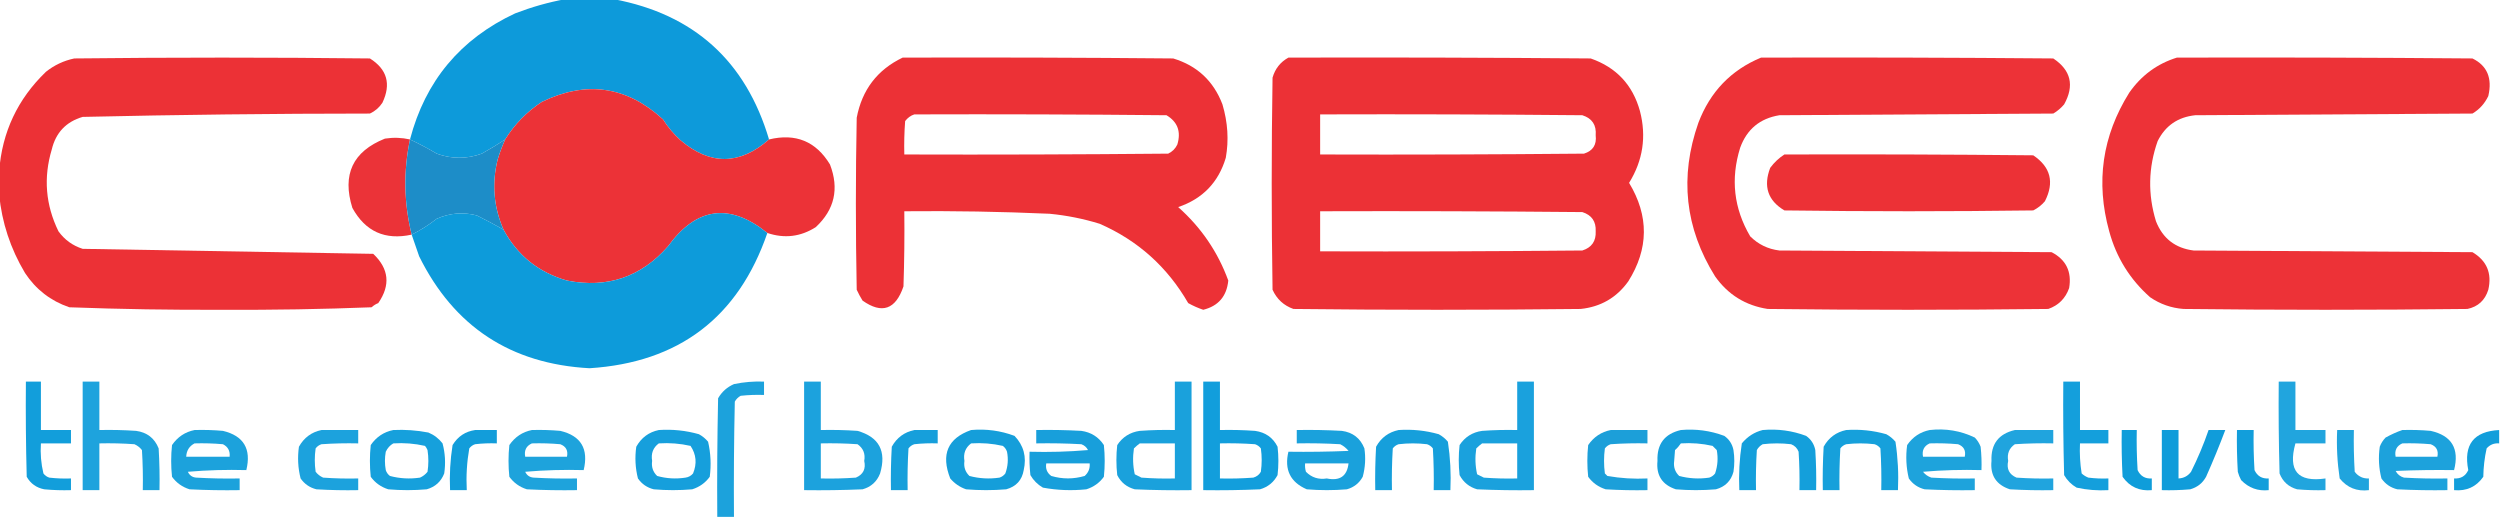 <?xml version="1.0" encoding="UTF-8"?>
<!DOCTYPE svg PUBLIC "-//W3C//DTD SVG 1.1//EN" "http://www.w3.org/Graphics/SVG/1.1/DTD/svg11.dtd">
<svg xmlns="http://www.w3.org/2000/svg" version="1.1" width="1497px" height="310px" style="shape-rendering:geometricPrecision; text-rendering:geometricPrecision; image-rendering:optimizeQuality; fill-rule:evenodd; clip-rule:evenodd" xmlns:xlink="http://www.w3.org/1999/xlink">
<g><path style="opacity:0.962" fill="#0597d9" d="M 338.5,-0.5 C 348.167,-0.5 357.833,-0.5 367.5,-0.5C 415.545,8.541 446.545,36.541 460.5,83.5C 442.949,98.939 425.282,99.105 407.5,84C 403.405,80.296 399.905,76.129 397,71.5C 375.285,51.597 351.118,48.097 324.5,61C 315.475,66.918 308.141,74.418 302.5,83.5C 298,86.478 293.333,89.311 288.5,92C 279.514,95.288 270.514,95.288 261.5,92C 256.298,88.899 250.965,86.066 245.5,83.5C 254.697,48.471 275.697,23.305 308.5,8C 318.36,4.206 328.36,1.372 338.5,-0.5 Z"/></g>
<g><path style="opacity:0.993" fill="#ec3136" d="M -0.5,116.5 C -0.5,111.833 -0.5,107.167 -0.5,102.5C 1.239,79.126 10.573,59.293 27.5,43C 32.511,38.995 38.178,36.328 44.5,35C 103.5,34.333 162.5,34.333 221.5,35C 231.805,41.483 234.305,50.317 229,61.5C 227.116,64.385 224.616,66.551 221.5,68C 164.13,68.02 106.797,68.687 49.5,70C 39.593,72.907 33.427,79.407 31,89.5C 25.947,106.354 27.28,122.687 35,138.5C 38.68,143.59 43.514,147.09 49.5,149C 107.521,149.992 165.521,150.992 223.5,152C 232.934,160.936 233.934,170.769 226.5,181.5C 224.998,182.083 223.665,182.916 222.5,184C 192.88,185.151 163.213,185.651 133.5,185.5C 102.804,185.639 72.138,185.139 41.5,184C 30.354,180.19 21.52,173.357 15,163.5C 6.275,148.906 1.109,133.239 -0.5,116.5 Z"/></g>
<g><path style="opacity:0.994" fill="#ec3136" d="M 540.5,34.5 C 594.501,34.333 648.501,34.5 702.5,35C 716.814,39.313 726.648,48.48 732,62.5C 735.218,73.324 735.885,83.991 734,94.5C 729.595,109.238 720.095,119.072 705.5,124C 719.266,136.23 729.266,150.897 735.5,168C 734.561,177.41 729.561,183.243 720.5,185.5C 717.382,184.441 714.382,183.108 711.5,181.5C 698.993,159.822 681.326,143.989 658.5,134C 648.708,130.975 638.708,128.975 628.5,128C 599.515,126.712 570.515,126.212 541.5,126.5C 541.667,141.504 541.5,156.504 541,171.5C 536.294,185.369 528.127,188.203 516.5,180C 515.206,177.913 514.039,175.746 513,173.5C 512.333,139.167 512.333,104.833 513,70.5C 516.171,53.785 525.338,41.785 540.5,34.5 Z M 547.5,68.5 C 597.834,68.333 648.168,68.5 698.5,69C 705.142,72.97 707.309,78.804 705,86.5C 703.833,89 702,90.833 699.5,92C 646.834,92.5 594.168,92.667 541.5,92.5C 541.334,85.825 541.5,79.158 542,72.5C 543.5,70.531 545.333,69.198 547.5,68.5 Z"/></g>
<g><path style="opacity:0.993" fill="#ec3136" d="M 771.5,34.5 C 831.834,34.333 892.168,34.5 952.5,35C 967.832,40.333 977.665,50.833 982,66.5C 985.968,81.759 983.801,96.092 975.5,109.5C 987.466,129.287 987.3,148.954 975,168.5C 968.016,178.245 958.516,183.745 946.5,185C 889.167,185.667 831.833,185.667 774.5,185C 768.718,182.952 764.552,179.118 762,173.5C 761.333,131.167 761.333,88.833 762,46.5C 763.542,41.134 766.709,37.134 771.5,34.5 Z M 790.5,68.5 C 842.834,68.333 895.168,68.5 947.5,69C 953.344,70.85 956.011,74.85 955.5,81C 956.176,86.66 953.843,90.326 948.5,92C 895.834,92.5 843.168,92.667 790.5,92.5C 790.5,84.5 790.5,76.5 790.5,68.5 Z M 790.5,126.5 C 842.834,126.333 895.168,126.5 947.5,127C 953.105,128.774 955.771,132.607 955.5,138.5C 955.771,144.393 953.105,148.226 947.5,150C 895.168,150.5 842.834,150.667 790.5,150.5C 790.5,142.5 790.5,134.5 790.5,126.5 Z"/></g>
<g><path style="opacity:0.992" fill="#ec3136" d="M 1054.5,34.5 C 1112.83,34.333 1171.17,34.5 1229.5,35C 1240.1,42.059 1242.27,51.226 1236,62.5C 1234.13,64.709 1231.96,66.542 1229.5,68C 1174.83,68.333 1120.17,68.667 1065.5,69C 1053.84,70.909 1046.01,77.409 1042,88.5C 1036.2,107.12 1038.2,124.787 1048,141.5C 1052.83,146.332 1058.66,149.165 1065.5,150C 1119.83,150.333 1174.17,150.667 1228.5,151C 1237.17,155.517 1240.67,162.683 1239,172.5C 1236.8,178.695 1232.64,182.862 1226.5,185C 1170.5,185.667 1114.5,185.667 1058.5,185C 1045.25,182.956 1034.75,176.456 1027,165.5C 1008.95,136.535 1005.62,105.868 1017,73.5C 1024.04,54.964 1036.54,41.964 1054.5,34.5 Z"/></g>
<g><path style="opacity:0.992" fill="#ec3136" d="M 1303.5,34.5 C 1362.5,34.333 1421.5,34.5 1480.5,35C 1489.32,39.298 1492.49,46.798 1490,57.5C 1487.85,62.016 1484.68,65.516 1480.5,68C 1425.17,68.333 1369.83,68.667 1314.5,69C 1304.12,70.099 1296.62,75.265 1292,84.5C 1286.39,100.366 1286.06,116.366 1291,132.5C 1295.05,142.775 1302.55,148.608 1313.5,150C 1369.17,150.333 1424.83,150.667 1480.5,151C 1489.1,156.125 1492.27,163.625 1490,173.5C 1488.03,179.804 1483.87,183.637 1477.5,185C 1420.83,185.667 1364.17,185.667 1307.5,185C 1300.19,184.452 1293.52,182.118 1287.5,178C 1275.4,167.302 1267.23,154.136 1263,138.5C 1254.83,109.022 1258.83,81.355 1275,55.5C 1282.21,45.169 1291.71,38.169 1303.5,34.5 Z"/></g>
<g><path style="opacity:0.999" fill="#ec3237" d="M 460.5,83.5 C 476.452,79.643 488.619,84.643 497,98.5C 502.579,113.01 499.746,125.51 488.5,136C 479.398,141.793 469.732,142.96 459.5,139.5C 436.882,121.328 417.049,123.995 400,147.5C 383.83,165.922 363.664,172.756 339.5,168C 322.472,163.126 309.805,152.959 301.5,137.5C 295.574,123.866 294.408,109.866 298,95.5C 299.235,91.369 300.735,87.369 302.5,83.5C 308.141,74.418 315.475,66.918 324.5,61C 351.118,48.097 375.285,51.597 397,71.5C 399.905,76.129 403.405,80.296 407.5,84C 425.282,99.105 442.949,98.939 460.5,83.5 Z"/></g>
<g><path style="opacity:0.987" fill="#eb3136" d="M 245.5,83.5 C 241.519,102.541 241.852,121.541 246.5,140.5C 230.607,143.967 218.774,138.634 211,124.5C 204.747,104.511 211.247,90.678 230.5,83C 235.584,82.222 240.584,82.389 245.5,83.5 Z"/></g>
<g><path style="opacity:0.994" fill="#ec3136" d="M 1068.5,92.5 C 1118.17,92.333 1167.83,92.5 1217.5,93C 1227.93,100.002 1230.26,109.169 1224.5,120.5C 1222.53,122.816 1220.2,124.649 1217.5,126C 1167.83,126.667 1118.17,126.667 1068.5,126C 1058.59,120.091 1055.76,111.591 1060,100.5C 1062.4,97.262 1065.23,94.595 1068.5,92.5 Z"/></g>
<g><path style="opacity:1" fill="#1d8dc8" d="M 245.5,83.5 C 250.965,86.066 256.298,88.899 261.5,92C 270.514,95.288 279.514,95.288 288.5,92C 293.333,89.311 298,86.478 302.5,83.5C 300.735,87.369 299.235,91.369 298,95.5C 294.408,109.866 295.574,123.866 301.5,137.5C 296.353,134.568 291.019,131.735 285.5,129C 277.299,126.873 269.299,127.54 261.5,131C 256.81,134.677 251.81,137.844 246.5,140.5C 241.852,121.541 241.519,102.541 245.5,83.5 Z"/></g>
<g><path style="opacity:0.959" fill="#0497d9" d="M 301.5,137.5 C 309.805,152.959 322.472,163.126 339.5,168C 363.664,172.756 383.83,165.922 400,147.5C 417.049,123.995 436.882,121.328 459.5,139.5C 442.086,190.059 406.586,217.059 353,220.5C 305.858,217.943 271.858,195.61 251,153.5C 249.476,149.132 247.976,144.798 246.5,140.5C 251.81,137.844 256.81,134.677 261.5,131C 269.299,127.54 277.299,126.873 285.5,129C 291.019,131.735 296.353,134.568 301.5,137.5 Z"/></g>
<g><path style="opacity:0.927" fill="#0097d9" d="M 15.5,228.5 C 18.5,228.5 21.5,228.5 24.5,228.5C 24.5,238.167 24.5,247.833 24.5,257.5C 30.5,257.5 36.5,257.5 42.5,257.5C 42.5,260.167 42.5,262.833 42.5,265.5C 36.5,265.5 30.5,265.5 24.5,265.5C 24.09,271.621 24.59,277.621 26,283.5C 26.902,284.701 28.069,285.535 29.5,286C 33.821,286.499 38.154,286.666 42.5,286.5C 42.5,288.833 42.5,291.167 42.5,293.5C 37.156,293.666 31.823,293.499 26.5,293C 21.812,292.08 18.312,289.58 16,285.5C 15.5,266.503 15.333,247.503 15.5,228.5 Z"/></g>
<g><path style="opacity:0.88" fill="#0097d9" d="M 49.5,228.5 C 52.833,228.5 56.167,228.5 59.5,228.5C 59.5,238.167 59.5,247.833 59.5,257.5C 66.841,257.334 74.174,257.5 81.5,258C 88.057,258.894 92.557,262.394 95,268.5C 95.5,276.827 95.666,285.16 95.5,293.5C 92.167,293.5 88.833,293.5 85.5,293.5C 85.666,285.493 85.5,277.493 85,269.5C 83.786,267.951 82.286,266.785 80.5,266C 73.508,265.5 66.508,265.334 59.5,265.5C 59.5,274.833 59.5,284.167 59.5,293.5C 56.167,293.5 52.833,293.5 49.5,293.5C 49.5,271.833 49.5,250.167 49.5,228.5 Z"/></g>
<g><path style="opacity:0.887" fill="#0097d8" d="M 439.5,309.5 C 436.167,309.5 432.833,309.5 429.5,309.5C 429.333,285.831 429.5,262.164 430,238.5C 432.222,234.612 435.388,231.779 439.5,230C 445.435,228.761 451.435,228.261 457.5,228.5C 457.5,231.167 457.5,233.833 457.5,236.5C 452.821,236.334 448.155,236.501 443.5,237C 442,237.833 440.833,239 440,240.5C 439.5,263.498 439.333,286.498 439.5,309.5 Z"/></g>
<g><path style="opacity:0.888" fill="#0097d9" d="M 481.5,228.5 C 484.833,228.5 488.167,228.5 491.5,228.5C 491.5,238.167 491.5,247.833 491.5,257.5C 498.841,257.334 506.174,257.5 513.5,258C 526.438,261.712 530.938,270.212 527,283.5C 525.098,288.4 521.598,291.567 516.5,293C 504.838,293.5 493.171,293.667 481.5,293.5C 481.5,271.833 481.5,250.167 481.5,228.5 Z M 491.5,265.5 C 498.841,265.334 506.174,265.5 513.5,266C 516.933,268.425 518.267,271.759 517.5,276C 518.564,280.785 516.897,284.118 512.5,286C 505.508,286.5 498.508,286.666 491.5,286.5C 491.5,279.5 491.5,272.5 491.5,265.5 Z"/></g>
<g><path style="opacity:0.897" fill="#0097d8" d="M 703.5,228.5 C 706.833,228.5 710.167,228.5 713.5,228.5C 713.5,250.167 713.5,271.833 713.5,293.5C 702.162,293.667 690.828,293.5 679.5,293C 674.685,291.69 671.185,288.857 669,284.5C 668.333,278.5 668.333,272.5 669,266.5C 672.189,261.655 676.689,258.822 682.5,258C 689.492,257.5 696.492,257.334 703.5,257.5C 703.5,247.833 703.5,238.167 703.5,228.5 Z M 682.5,265.5 C 689.5,265.5 696.5,265.5 703.5,265.5C 703.5,272.5 703.5,279.5 703.5,286.5C 696.825,286.666 690.158,286.5 683.5,286C 682.167,285.333 680.833,284.667 679.5,284C 678.363,278.918 678.196,273.751 679,268.5C 680.145,267.364 681.312,266.364 682.5,265.5 Z"/></g>
<g><path style="opacity:0.929" fill="#0097d9" d="M 720.5,228.5 C 723.833,228.5 727.167,228.5 730.5,228.5C 730.5,238.167 730.5,247.833 730.5,257.5C 737.508,257.334 744.508,257.5 751.5,258C 757.74,258.856 762.24,262.023 765,267.5C 765.667,273.167 765.667,278.833 765,284.5C 762.685,288.817 759.185,291.65 754.5,293C 743.172,293.5 731.838,293.667 720.5,293.5C 720.5,271.833 720.5,250.167 720.5,228.5 Z M 730.5,265.5 C 737.508,265.334 744.508,265.5 751.5,266C 752.931,266.465 754.097,267.299 755,268.5C 755.667,273.167 755.667,277.833 755,282.5C 753.992,284.259 752.492,285.426 750.5,286C 743.842,286.5 737.175,286.666 730.5,286.5C 730.5,279.5 730.5,272.5 730.5,265.5 Z"/></g>
<g><path style="opacity:0.896" fill="#0097d9" d="M 908.5,228.5 C 911.833,228.5 915.167,228.5 918.5,228.5C 918.5,250.167 918.5,271.833 918.5,293.5C 907.162,293.667 895.828,293.5 884.5,293C 879.815,291.65 876.315,288.817 874,284.5C 873.333,278.5 873.333,272.5 874,266.5C 877.189,261.655 881.689,258.822 887.5,258C 894.492,257.5 901.492,257.334 908.5,257.5C 908.5,247.833 908.5,238.167 908.5,228.5 Z M 887.5,265.5 C 894.5,265.5 901.5,265.5 908.5,265.5C 908.5,272.5 908.5,279.5 908.5,286.5C 901.825,286.666 895.158,286.5 888.5,286C 887.167,285.333 885.833,284.667 884.5,284C 883.363,278.918 883.196,273.751 884,268.5C 885.145,267.364 886.312,266.364 887.5,265.5 Z"/></g>
<g><path style="opacity:0.919" fill="#0097d9" d="M 1235.5,228.5 C 1238.83,228.5 1242.17,228.5 1245.5,228.5C 1245.5,238.167 1245.5,247.833 1245.5,257.5C 1251.17,257.5 1256.83,257.5 1262.5,257.5C 1262.5,260.167 1262.5,262.833 1262.5,265.5C 1256.83,265.5 1251.17,265.5 1245.5,265.5C 1245.21,271.561 1245.54,277.561 1246.5,283.5C 1247.67,284.584 1249,285.417 1250.5,286C 1254.49,286.499 1258.49,286.666 1262.5,286.5C 1262.5,288.833 1262.5,291.167 1262.5,293.5C 1256.07,293.87 1249.74,293.37 1243.5,292C 1240.33,290.167 1237.83,287.667 1236,284.5C 1235.5,265.836 1235.33,247.17 1235.5,228.5 Z"/></g>
<g><path style="opacity:0.871" fill="#0097d9" d="M 1364.5,228.5 C 1367.83,228.5 1371.17,228.5 1374.5,228.5C 1374.5,238.167 1374.5,247.833 1374.5,257.5C 1380.5,257.5 1386.5,257.5 1392.5,257.5C 1392.5,260.167 1392.5,262.833 1392.5,265.5C 1386.5,265.5 1380.5,265.5 1374.5,265.5C 1369.92,281.912 1375.92,288.912 1392.5,286.5C 1392.5,288.833 1392.5,291.167 1392.5,293.5C 1386.82,293.666 1381.16,293.499 1375.5,293C 1370.4,291.567 1366.9,288.4 1365,283.5C 1364.5,265.17 1364.33,246.836 1364.5,228.5 Z"/></g>
<g><path style="opacity:0.887" fill="#0097d8" d="M 116.5,257.5 C 122.176,257.334 127.843,257.501 133.5,258C 145.92,260.983 150.586,268.817 147.5,281.5C 135.814,281.168 124.148,281.501 112.5,282.5C 113.472,284.636 115.139,285.803 117.5,286C 126.16,286.5 134.827,286.666 143.5,286.5C 143.5,288.833 143.5,291.167 143.5,293.5C 133.494,293.666 123.494,293.5 113.5,293C 109.138,291.628 105.638,289.128 103,285.5C 102.333,279.167 102.333,272.833 103,266.5C 106.342,261.64 110.842,258.64 116.5,257.5 Z M 116.5,265.5 C 122.176,265.334 127.843,265.501 133.5,266C 136.521,267.539 137.854,270.039 137.5,273.5C 128.833,273.5 120.167,273.5 111.5,273.5C 111.667,269.821 113.334,267.154 116.5,265.5 Z"/></g>
<g><path style="opacity:0.888" fill="#0097d9" d="M 192.5,257.5 C 199.833,257.5 207.167,257.5 214.5,257.5C 214.5,260.167 214.5,262.833 214.5,265.5C 207.159,265.334 199.826,265.5 192.5,266C 191.069,266.465 189.903,267.299 189,268.5C 188.333,273.167 188.333,277.833 189,282.5C 190.214,284.049 191.714,285.215 193.5,286C 200.492,286.5 207.492,286.666 214.5,286.5C 214.5,288.833 214.5,291.167 214.5,293.5C 206.16,293.666 197.827,293.5 189.5,293C 185.532,292.036 182.365,289.869 180,286.5C 178.419,280.277 178.085,273.944 179,267.5C 182.022,262.082 186.522,258.748 192.5,257.5 Z"/></g>
<g><path style="opacity:0.913" fill="#0097d9" d="M 235.5,257.5 C 242.574,257.161 249.574,257.661 256.5,259C 259.902,260.4 262.736,262.567 265,265.5C 266.576,271.388 266.909,277.388 266,283.5C 264.098,288.4 260.598,291.567 255.5,293C 247.833,293.667 240.167,293.667 232.5,293C 228.138,291.628 224.638,289.128 222,285.5C 221.333,279.167 221.333,272.833 222,266.5C 225.342,261.64 229.842,258.64 235.5,257.5 Z M 235.5,265.5 C 241.952,265.084 248.285,265.584 254.5,267C 255.126,267.75 255.626,268.584 256,269.5C 256.667,273.833 256.667,278.167 256,282.5C 254.786,284.049 253.286,285.215 251.5,286C 245.388,286.909 239.388,286.576 233.5,285C 232.299,284.097 231.465,282.931 231,281.5C 230.333,277.833 230.333,274.167 231,270.5C 232.025,268.313 233.525,266.646 235.5,265.5 Z"/></g>
<g><path style="opacity:0.928" fill="#0196d7" d="M 284.5,257.5 C 288.833,257.5 293.167,257.5 297.5,257.5C 297.5,260.167 297.5,262.833 297.5,265.5C 293.154,265.334 288.821,265.501 284.5,266C 283.069,266.465 281.903,267.299 281,268.5C 279.562,276.723 279.062,285.057 279.5,293.5C 276.167,293.5 272.833,293.5 269.5,293.5C 269.086,284.418 269.586,275.418 271,266.5C 274.144,261.353 278.644,258.353 284.5,257.5 Z"/></g>
<g><path style="opacity:0.88" fill="#0097d8" d="M 318.5,257.5 C 324.176,257.334 329.843,257.501 335.5,258C 347.901,260.941 352.568,268.774 349.5,281.5C 337.814,281.168 326.148,281.501 314.5,282.5C 315.472,284.636 317.139,285.803 319.5,286C 328.16,286.5 336.827,286.666 345.5,286.5C 345.5,288.833 345.5,291.167 345.5,293.5C 335.494,293.666 325.494,293.5 315.5,293C 311.138,291.628 307.638,289.128 305,285.5C 304.333,279.167 304.333,272.833 305,266.5C 308.342,261.64 312.842,258.64 318.5,257.5 Z M 318.5,265.5 C 324.176,265.334 329.843,265.501 335.5,266C 338.941,267.318 340.275,269.818 339.5,273.5C 331.167,273.5 322.833,273.5 314.5,273.5C 313.774,269.693 315.107,267.026 318.5,265.5 Z"/></g>
<g><path style="opacity:0.914" fill="#0196d8" d="M 394.5,257.5 C 402.668,256.95 410.668,257.783 418.5,260C 420.609,261.141 422.442,262.641 424,264.5C 425.591,271.392 425.924,278.392 425,285.5C 422.362,289.128 418.862,291.628 414.5,293C 406.833,293.667 399.167,293.667 391.5,293C 387.532,292.036 384.365,289.869 382,286.5C 380.419,280.277 380.085,273.944 381,267.5C 384.022,262.082 388.522,258.748 394.5,257.5 Z M 394.5,265.5 C 400.952,265.084 407.285,265.584 413.5,267C 416.929,272.13 417.429,277.63 415,283.5C 413.829,284.893 412.329,285.727 410.5,286C 404.719,286.903 399.053,286.57 393.5,285C 390.987,282.604 389.987,279.604 390.5,276C 389.739,271.523 391.073,268.023 394.5,265.5 Z"/></g>
<g><path style="opacity:0.912" fill="#0096d8" d="M 547.5,257.5 C 552.167,257.5 556.833,257.5 561.5,257.5C 561.5,260.167 561.5,262.833 561.5,265.5C 556.821,265.334 552.155,265.501 547.5,266C 546.069,266.465 544.903,267.299 544,268.5C 543.5,276.827 543.334,285.16 543.5,293.5C 540.167,293.5 536.833,293.5 533.5,293.5C 533.334,284.827 533.5,276.16 534,267.5C 536.982,262.095 541.482,258.761 547.5,257.5 Z"/></g>
<g><path style="opacity:0.916" fill="#0196d7" d="M 581.5,257.5 C 590.473,256.701 599.14,257.868 607.5,261C 612.981,266.749 614.814,273.582 613,281.5C 611.975,287.528 608.475,291.361 602.5,293C 594.5,293.667 586.5,293.667 578.5,293C 574.76,291.71 571.593,289.543 569,286.5C 563.32,272.098 567.486,262.432 581.5,257.5 Z M 581.5,265.5 C 587.952,265.084 594.285,265.584 600.5,267C 601.701,267.903 602.535,269.069 603,270.5C 603.867,274.956 603.534,279.289 602,283.5C 601.097,284.701 599.931,285.535 598.5,286C 592.388,286.909 586.388,286.576 580.5,285C 577.987,282.604 576.987,279.604 577.5,276C 576.746,271.568 578.079,268.068 581.5,265.5 Z"/></g>
<g><path style="opacity:0.903" fill="#0096d8" d="M 620.5,257.5 C 629.506,257.334 638.506,257.5 647.5,258C 653.311,258.822 657.811,261.655 661,266.5C 661.667,272.833 661.667,279.167 661,285.5C 658.362,289.128 654.862,291.628 650.5,293C 641.756,293.91 633.089,293.576 624.5,292C 621.333,290.167 618.833,287.667 617,284.5C 616.501,279.845 616.334,275.179 616.5,270.5C 628.186,270.832 639.852,270.499 651.5,269.5C 650.636,267.803 649.303,266.637 647.5,266C 638.506,265.5 629.506,265.334 620.5,265.5C 620.5,262.833 620.5,260.167 620.5,257.5 Z M 626.5,277.5 C 635.167,277.5 643.833,277.5 652.5,277.5C 652.747,280.505 651.747,283.005 649.5,285C 642.808,286.959 636.141,286.959 629.5,285C 626.959,283.152 625.959,280.652 626.5,277.5 Z"/></g>
<g><path style="opacity:0.895" fill="#0097d8" d="M 776.5,257.5 C 785.506,257.334 794.506,257.5 803.5,258C 810.057,258.894 814.557,262.394 817,268.5C 817.851,274.253 817.517,279.92 816,285.5C 813.913,289.302 810.746,291.802 806.5,293C 798.5,293.667 790.5,293.667 782.5,293C 772.616,288.731 768.95,281.231 771.5,270.5C 783.505,270.667 795.505,270.5 807.5,270C 806.122,268.287 804.455,266.953 802.5,266C 793.84,265.5 785.173,265.334 776.5,265.5C 776.5,262.833 776.5,260.167 776.5,257.5 Z M 781.5,277.5 C 790.167,277.5 798.833,277.5 807.5,277.5C 806.63,285.124 802.297,288.124 794.5,286.5C 789.566,287.283 785.399,285.95 782,282.5C 781.506,280.866 781.34,279.199 781.5,277.5 Z"/></g>
<g><path style="opacity:0.913" fill="#0096d8" d="M 837.5,257.5 C 845.668,256.95 853.668,257.783 861.5,260C 863.609,261.141 865.442,262.641 867,264.5C 868.448,274.061 868.948,283.727 868.5,293.5C 865.167,293.5 861.833,293.5 858.5,293.5C 858.666,285.16 858.5,276.827 858,268.5C 857.097,267.299 855.931,266.465 854.5,266C 848.833,265.333 843.167,265.333 837.5,266C 836.069,266.465 834.903,267.299 834,268.5C 833.5,276.827 833.334,285.16 833.5,293.5C 830.167,293.5 826.833,293.5 823.5,293.5C 823.334,284.827 823.5,276.16 824,267.5C 826.982,262.095 831.482,258.761 837.5,257.5 Z"/></g>
<g><path style="opacity:0.896" fill="#0394d5" d="M 964.5,257.5 C 971.833,257.5 979.167,257.5 986.5,257.5C 986.5,260.167 986.5,262.833 986.5,265.5C 979.159,265.334 971.826,265.5 964.5,266C 963.069,266.465 961.903,267.299 961,268.5C 960.333,273.5 960.333,278.5 961,283.5C 961.5,284 962,284.5 962.5,285C 970.415,286.401 978.415,286.901 986.5,286.5C 986.5,288.833 986.5,291.167 986.5,293.5C 978.16,293.666 969.827,293.5 961.5,293C 957.138,291.628 953.638,289.128 951,285.5C 950.333,279.167 950.333,272.833 951,266.5C 954.342,261.64 958.842,258.64 964.5,257.5 Z"/></g>
<g><path style="opacity:0.909" fill="#0196d8" d="M 1006.5,257.5 C 1015.47,256.701 1024.14,257.868 1032.5,261C 1035.47,263.1 1037.3,265.934 1038,269.5C 1038.67,273.833 1038.67,278.167 1038,282.5C 1036.53,287.974 1033.03,291.474 1027.5,293C 1019.5,293.667 1011.5,293.667 1003.5,293C 995.306,290.282 991.64,284.616 992.5,276C 992.071,265.934 996.738,259.767 1006.5,257.5 Z M 1006.5,265.5 C 1012.95,265.084 1019.29,265.584 1025.5,267C 1026.33,267.833 1027.17,268.667 1028,269.5C 1028.88,274.287 1028.55,278.953 1027,283.5C 1026.1,284.701 1024.93,285.535 1023.5,286C 1017.39,286.909 1011.39,286.576 1005.5,285C 1002.99,282.604 1001.99,279.604 1002.5,276C 1002.67,273.833 1002.83,271.667 1003,269.5C 1004.38,268.295 1005.54,266.962 1006.5,265.5 Z"/></g>
<g><path style="opacity:0.918" fill="#0097d8" d="M 1055.5,257.5 C 1064.47,256.701 1073.14,257.868 1081.5,261C 1084.47,263.1 1086.3,265.934 1087,269.5C 1087.5,277.493 1087.67,285.493 1087.5,293.5C 1084.17,293.5 1080.83,293.5 1077.5,293.5C 1077.67,285.826 1077.5,278.159 1077,270.5C 1076.17,268.333 1074.67,266.833 1072.5,266C 1066.83,265.333 1061.17,265.333 1055.5,266C 1054,266.833 1052.83,268 1052,269.5C 1051.5,277.493 1051.33,285.493 1051.5,293.5C 1048.17,293.5 1044.83,293.5 1041.5,293.5C 1041.08,284.085 1041.58,274.752 1043,265.5C 1046.38,261.406 1050.54,258.739 1055.5,257.5 Z"/></g>
<g><path style="opacity:0.913" fill="#0097d8" d="M 1105.5,257.5 C 1113.67,256.95 1121.67,257.783 1129.5,260C 1131.61,261.141 1133.44,262.641 1135,264.5C 1136.45,274.061 1136.95,283.727 1136.5,293.5C 1133.17,293.5 1129.83,293.5 1126.5,293.5C 1126.67,285.16 1126.5,276.827 1126,268.5C 1125.1,267.299 1123.93,266.465 1122.5,266C 1116.83,265.333 1111.17,265.333 1105.5,266C 1104.07,266.465 1102.9,267.299 1102,268.5C 1101.5,276.827 1101.33,285.16 1101.5,293.5C 1098.17,293.5 1094.83,293.5 1091.5,293.5C 1091.33,284.827 1091.5,276.16 1092,267.5C 1094.98,262.095 1099.48,258.761 1105.5,257.5 Z"/></g>
<g><path style="opacity:0.879" fill="#0097d8" d="M 1155.5,257.5 C 1164.99,256.415 1173.99,257.915 1182.5,262C 1184.04,263.579 1185.21,265.413 1186,267.5C 1186.5,272.155 1186.67,276.821 1186.5,281.5C 1174.81,281.168 1163.15,281.501 1151.5,282.5C 1152.78,284.146 1154.45,285.313 1156.5,286C 1165.16,286.5 1173.83,286.666 1182.5,286.5C 1182.5,288.833 1182.5,291.167 1182.5,293.5C 1172.49,293.666 1162.49,293.5 1152.5,293C 1148.53,292.036 1145.36,289.869 1143,286.5C 1141.41,279.943 1141.08,273.276 1142,266.5C 1145.34,261.64 1149.84,258.64 1155.5,257.5 Z M 1155.5,265.5 C 1161.18,265.334 1166.84,265.501 1172.5,266C 1175.94,267.318 1177.27,269.818 1176.5,273.5C 1168.17,273.5 1159.83,273.5 1151.5,273.5C 1150.77,269.693 1152.11,267.026 1155.5,265.5 Z"/></g>
<g><path style="opacity:0.874" fill="#0097d9" d="M 1206.5,257.5 C 1214.17,257.5 1221.83,257.5 1229.5,257.5C 1229.5,260.167 1229.5,262.833 1229.5,265.5C 1221.83,265.334 1214.16,265.5 1206.5,266C 1203.06,268.38 1201.73,271.713 1202.5,276C 1201.44,280.785 1203.1,284.118 1207.5,286C 1214.83,286.5 1222.16,286.666 1229.5,286.5C 1229.5,288.833 1229.5,291.167 1229.5,293.5C 1220.83,293.666 1212.16,293.5 1203.5,293C 1195.31,290.282 1191.64,284.616 1192.5,276C 1192.07,265.934 1196.74,259.767 1206.5,257.5 Z"/></g>
<g><path style="opacity:0.939" fill="#0097d8" d="M 1270.5,257.5 C 1273.5,257.5 1276.5,257.5 1279.5,257.5C 1279.33,265.507 1279.5,273.507 1280,281.5C 1281.67,285.089 1284.51,286.755 1288.5,286.5C 1288.5,288.833 1288.5,291.167 1288.5,293.5C 1281.04,294.184 1275.21,291.517 1271,285.5C 1270.5,276.173 1270.33,266.839 1270.5,257.5 Z"/></g>
<g><path style="opacity:0.934" fill="#0196d8" d="M 1294.5,257.5 C 1297.83,257.5 1301.17,257.5 1304.5,257.5C 1304.5,267.167 1304.5,276.833 1304.5,286.5C 1307.62,286.358 1310.12,285.024 1312,282.5C 1316.07,274.365 1319.57,266.031 1322.5,257.5C 1325.83,257.5 1329.17,257.5 1332.5,257.5C 1328.96,266.915 1325.13,276.249 1321,285.5C 1318.91,289.302 1315.75,291.802 1311.5,293C 1305.84,293.499 1300.18,293.666 1294.5,293.5C 1294.5,281.5 1294.5,269.5 1294.5,257.5 Z"/></g>
<g><path style="opacity:0.926" fill="#0097d9" d="M 1339.5,257.5 C 1342.83,257.5 1346.17,257.5 1349.5,257.5C 1349.33,265.507 1349.5,273.507 1350,281.5C 1351.67,285.089 1354.51,286.755 1358.5,286.5C 1358.5,288.833 1358.5,291.167 1358.5,293.5C 1352.02,294.176 1346.52,292.176 1342,287.5C 1341.14,285.913 1340.47,284.246 1340,282.5C 1339.5,274.173 1339.33,265.84 1339.5,257.5 Z"/></g>
<g><path style="opacity:0.872" fill="#0097d8" d="M 1399.5,257.5 C 1402.83,257.5 1406.17,257.5 1409.5,257.5C 1409.33,265.84 1409.5,274.173 1410,282.5C 1412.14,285.321 1414.97,286.654 1418.5,286.5C 1418.5,288.833 1418.5,291.167 1418.5,293.5C 1411.34,294.392 1405.5,292.059 1401,286.5C 1399.55,276.939 1399.05,267.273 1399.5,257.5 Z"/></g>
<g><path style="opacity:0.883" fill="#0097d8" d="M 1438.5,257.5 C 1444.18,257.334 1449.84,257.501 1455.5,258C 1468.11,260.832 1472.78,268.665 1469.5,281.5C 1457.83,281.333 1446.16,281.5 1434.5,282C 1435.58,284.043 1437.25,285.376 1439.5,286C 1448.16,286.5 1456.83,286.666 1465.5,286.5C 1465.5,288.833 1465.5,291.167 1465.5,293.5C 1455.49,293.666 1445.49,293.5 1435.5,293C 1431.53,292.036 1428.36,289.869 1426,286.5C 1424.42,280.277 1424.09,273.944 1425,267.5C 1425.79,265.413 1426.96,263.579 1428.5,262C 1431.82,260.17 1435.15,258.67 1438.5,257.5 Z M 1438.5,265.5 C 1444.18,265.334 1449.84,265.501 1455.5,266C 1458.94,267.318 1460.27,269.818 1459.5,273.5C 1451.17,273.5 1442.83,273.5 1434.5,273.5C 1433.77,269.693 1435.11,267.026 1438.5,265.5 Z"/></g>
<g><path style="opacity:0.927" fill="#0097d9" d="M 1496.5,257.5 C 1496.5,260.167 1496.5,262.833 1496.5,265.5C 1493.5,265.253 1491,266.253 1489,268.5C 1487.76,274.056 1487.09,279.722 1487,285.5C 1482.79,291.517 1476.96,294.184 1469.5,293.5C 1469.5,291.167 1469.5,288.833 1469.5,286.5C 1473.49,286.755 1476.33,285.089 1478,281.5C 1475.05,266.301 1481.21,258.301 1496.5,257.5 Z"/></g>
</svg>
